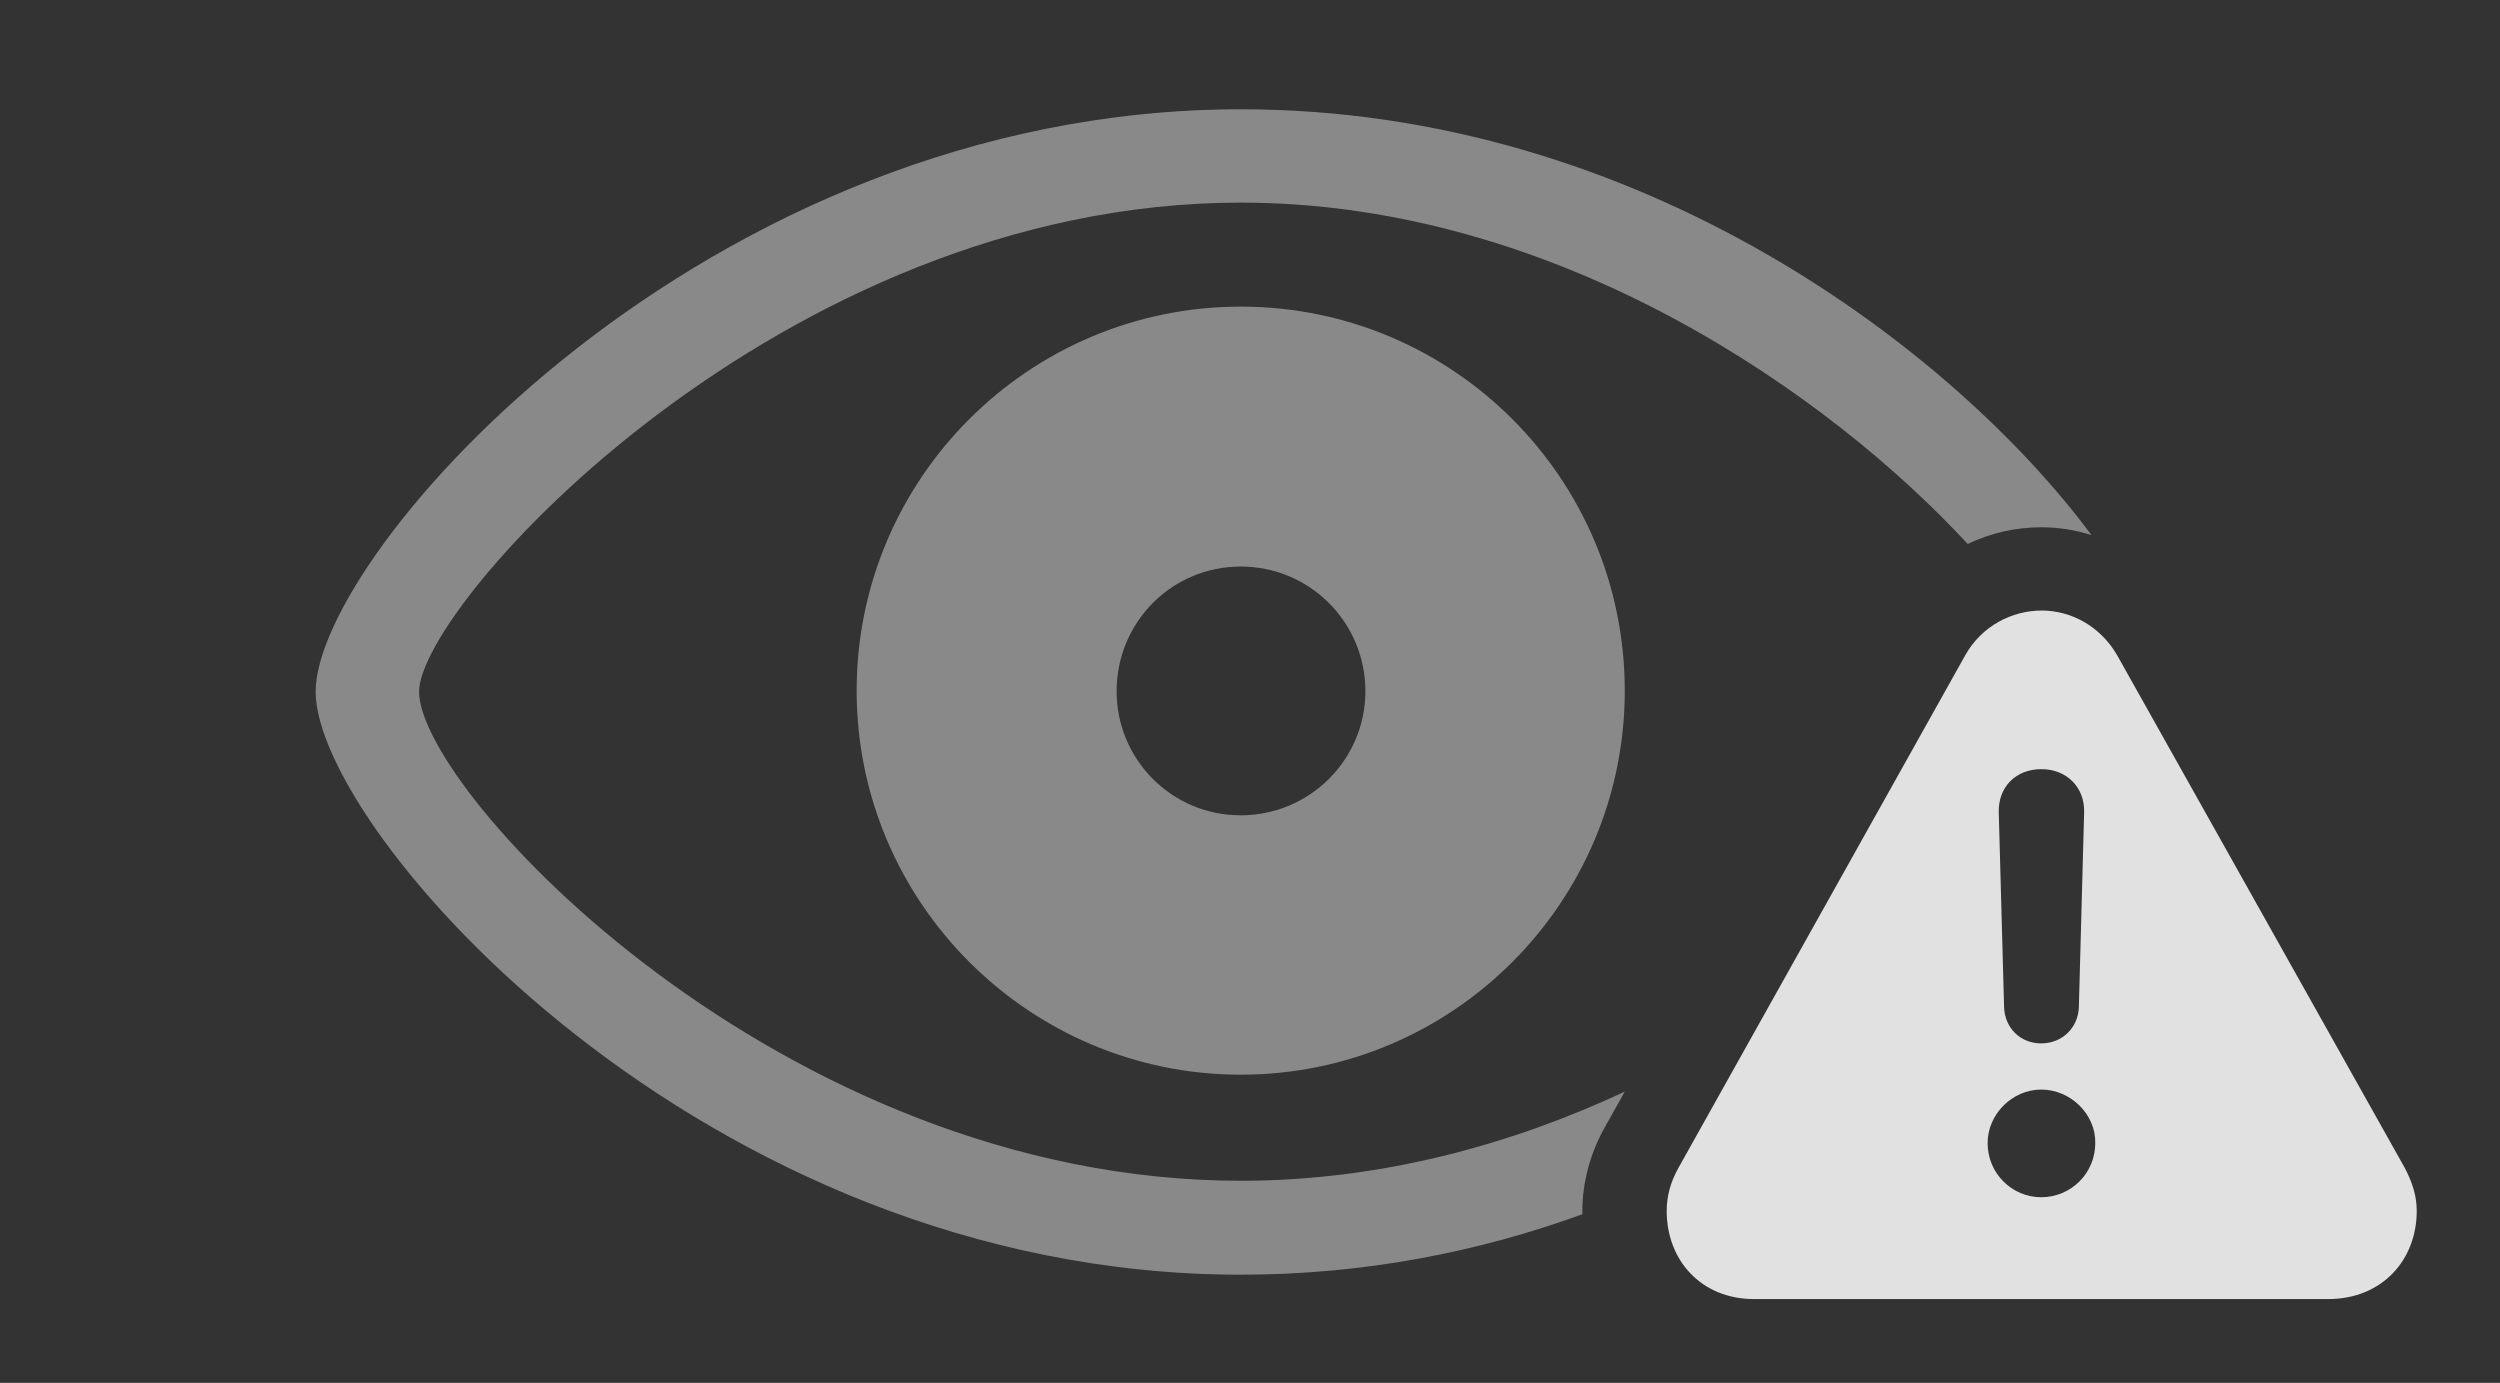 <?xml version="1.0" encoding="UTF-8"?>
<!--Generator: Apple Native CoreSVG 341-->
<!DOCTYPE svg
PUBLIC "-//W3C//DTD SVG 1.1//EN"
       "http://www.w3.org/Graphics/SVG/1.1/DTD/svg11.dtd">
<svg version="1.1" xmlns="http://www.w3.org/2000/svg" xmlns:xlink="http://www.w3.org/1999/xlink" viewBox="0 0 46.025 25.459">
 <rect x="0" y="0" width="46.025" height="25.459" fill="#333333" stroke="none"/>
 <g>
  <rect height="25.459" opacity="0" width="46.025" x="0" y="0"/>
  <path d="M38.504 9.851C38.205 9.756 37.893 9.707 37.578 9.707C37.11 9.707 36.647 9.813 36.225 10.014C33.719 7.299 28.714 3.73 22.842 3.73C14.375 3.73 7.715 11.133 7.715 12.734C7.715 14.56 14.375 21.738 22.842 21.738C25.412 21.738 27.815 21.076 29.912 20.097L29.551 20.742C29.277 21.221 29.131 21.768 29.131 22.295C29.131 22.315 29.131 22.334 29.134 22.353C27.23 23.047 25.114 23.467 22.842 23.467C12.92 23.467 5.811 15.283 5.811 12.734C5.811 10.185 12.949 2.012 22.842 2.012C30.239 2.012 36.013 6.493 38.504 9.851ZM29.912 12.715C29.912 16.611 26.748 19.785 22.842 19.785C18.945 19.785 15.771 16.611 15.771 12.715C15.771 8.809 18.945 5.645 22.842 5.645C26.748 5.645 29.912 8.809 29.912 12.715ZM20.557 12.725C20.557 13.984 21.572 15.01 22.842 15.01C24.111 15.01 25.137 13.984 25.137 12.725C25.137 11.455 24.111 10.43 22.842 10.43C21.572 10.43 20.557 11.455 20.557 12.725Z" fill="white" fill-opacity="0.425"/>
  <path d="M38.975 12.06L44.268 21.494C44.414 21.768 44.492 22.021 44.492 22.295C44.492 23.193 43.857 23.916 42.861 23.916L32.295 23.916C31.309 23.916 30.684 23.193 30.684 22.295C30.684 22.021 30.752 21.768 30.898 21.504L36.182 12.06C36.484 11.523 37.041 11.24 37.588 11.24C38.125 11.24 38.662 11.523 38.975 12.06ZM36.592 21.045C36.592 21.602 37.041 22.041 37.578 22.041C38.125 22.041 38.574 21.602 38.574 21.045C38.584 20.518 38.125 20.059 37.578 20.059C37.051 20.059 36.592 20.508 36.592 21.045ZM36.797 14.951L36.895 18.535C36.904 18.916 37.188 19.209 37.578 19.209C37.969 19.209 38.262 18.916 38.272 18.535L38.369 14.951C38.379 14.492 38.047 14.16 37.578 14.16C37.109 14.16 36.787 14.492 36.797 14.951Z" fill="white" fill-opacity="0.85"/>
 </g>
</svg>
